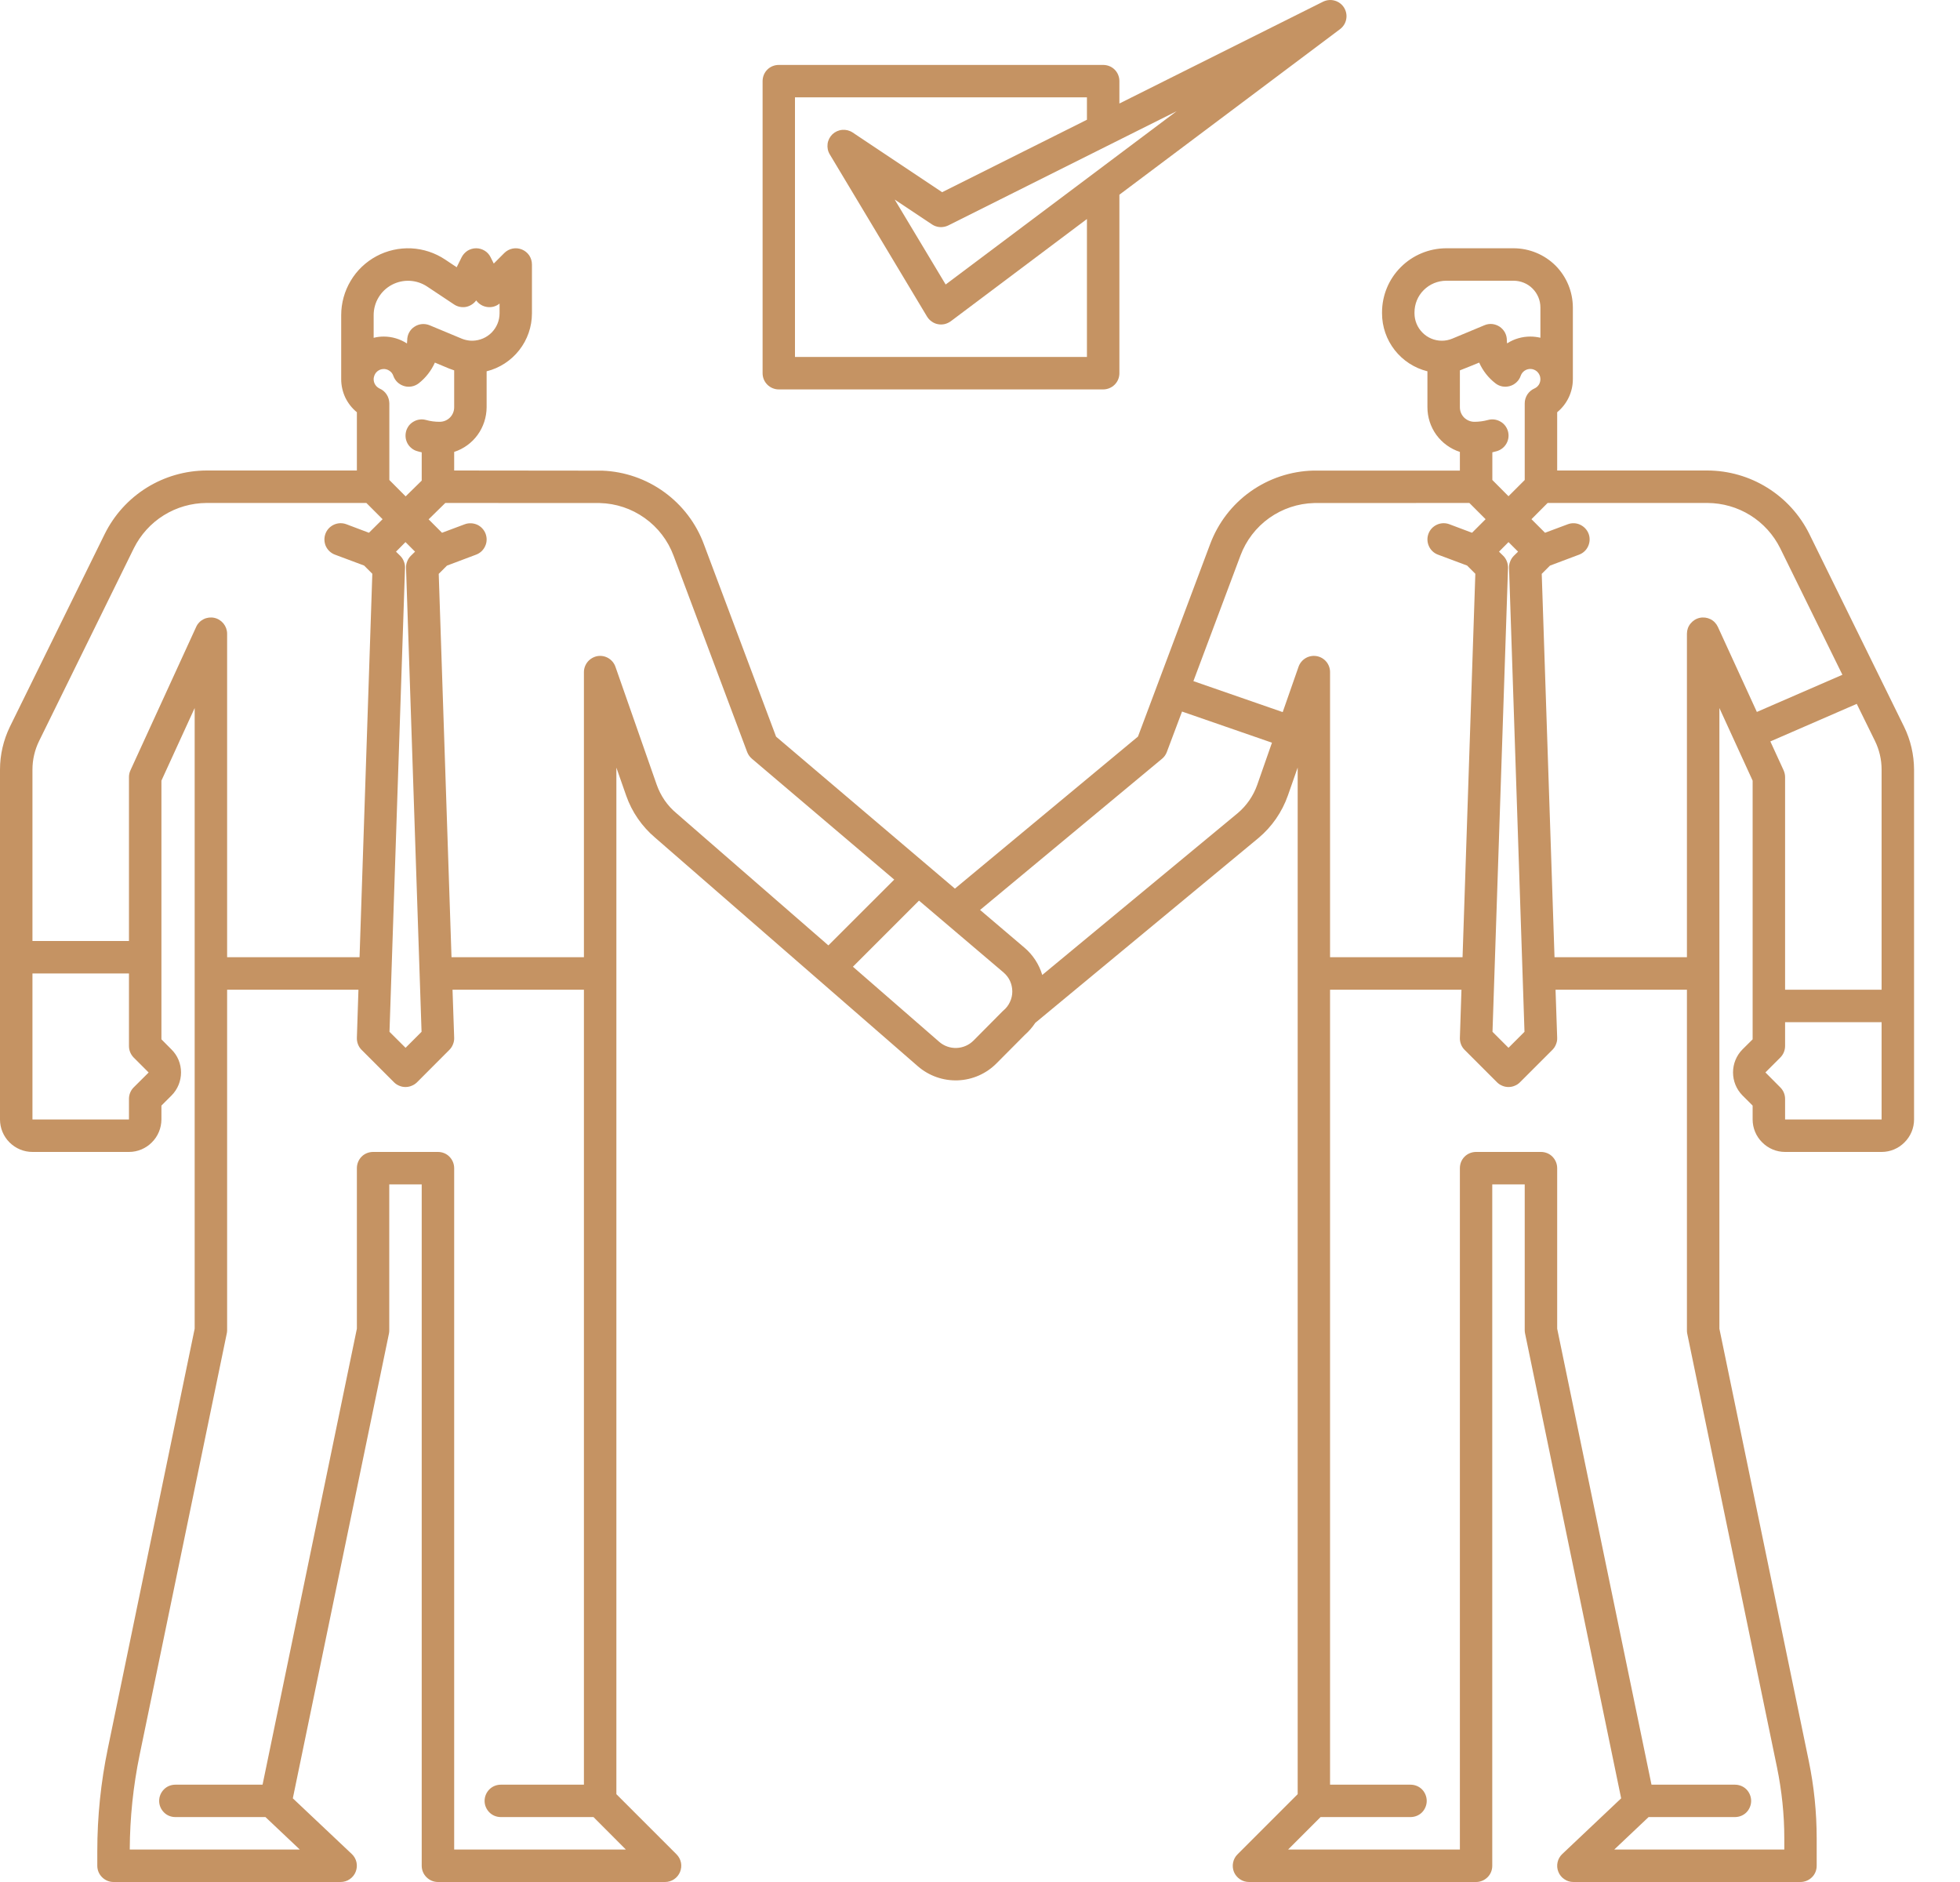<svg width="25" height="24" viewBox="0 0 25 24" fill="none" xmlns="http://www.w3.org/2000/svg">
<path d="M24.286 9.266L23.078 6.809C22.958 6.567 22.773 6.363 22.543 6.22C22.314 6.077 22.049 6.001 21.779 6H19.862V5.257C19.924 5.206 19.975 5.141 20.009 5.069C20.044 4.996 20.062 4.916 20.062 4.836V3.92C20.061 3.72 19.982 3.529 19.841 3.387C19.699 3.246 19.508 3.167 19.308 3.166H18.445C18.229 3.167 18.021 3.253 17.868 3.406C17.714 3.559 17.628 3.767 17.628 3.984V3.996C17.628 4.166 17.685 4.331 17.79 4.465C17.895 4.599 18.042 4.694 18.207 4.735V5.194C18.207 5.32 18.247 5.444 18.321 5.546C18.396 5.648 18.5 5.724 18.621 5.763V6.001L16.759 6.001H16.753C16.465 6.008 16.185 6.101 15.95 6.268C15.715 6.435 15.536 6.669 15.435 6.94L14.515 9.393L12.18 11.332L9.899 9.394L8.978 6.94C8.879 6.673 8.703 6.442 8.472 6.275C8.242 6.108 7.967 6.013 7.683 6.002C7.674 6.001 5.793 6 5.793 6V5.763C5.913 5.724 6.018 5.648 6.092 5.546C6.166 5.444 6.206 5.32 6.207 5.194V4.735C6.372 4.694 6.518 4.599 6.623 4.465C6.728 4.331 6.785 4.166 6.785 3.996V3.373C6.785 3.332 6.773 3.292 6.751 3.258C6.728 3.224 6.696 3.198 6.658 3.182C6.62 3.166 6.578 3.162 6.538 3.17C6.498 3.178 6.461 3.198 6.432 3.227L6.298 3.361L6.258 3.281C6.241 3.246 6.215 3.217 6.182 3.197C6.149 3.177 6.112 3.166 6.073 3.166C6.035 3.166 5.997 3.177 5.964 3.197C5.932 3.218 5.905 3.247 5.888 3.281L5.825 3.408L5.678 3.31C5.549 3.224 5.4 3.175 5.246 3.167C5.092 3.16 4.938 3.194 4.802 3.267C4.666 3.34 4.552 3.448 4.473 3.581C4.394 3.713 4.352 3.865 4.352 4.019V4.836C4.352 4.916 4.37 4.996 4.404 5.069C4.439 5.141 4.489 5.206 4.552 5.257V6H2.635C2.364 6.001 2.1 6.077 1.87 6.22C1.641 6.363 1.456 6.567 1.336 6.809L0.127 9.266C0.044 9.437 0 9.624 0 9.814V14.276C0 14.386 0.044 14.491 0.121 14.568C0.199 14.646 0.304 14.69 0.414 14.69H1.645C1.755 14.69 1.86 14.646 1.937 14.568C2.015 14.491 2.058 14.386 2.059 14.276V14.099L2.189 13.969C2.266 13.891 2.309 13.786 2.309 13.676C2.309 13.566 2.266 13.461 2.188 13.384L2.059 13.254V9.955L2.483 9.029V16.944L1.376 22.295C1.286 22.727 1.241 23.166 1.241 23.607V23.793C1.241 23.848 1.263 23.901 1.302 23.939C1.341 23.978 1.393 24 1.448 24H4.345C4.386 24 4.427 23.988 4.461 23.964C4.495 23.941 4.522 23.908 4.537 23.869C4.552 23.831 4.556 23.789 4.547 23.748C4.538 23.708 4.517 23.671 4.487 23.643L3.735 22.933L4.961 17.007C4.964 16.994 4.965 16.98 4.965 16.965V15.104H5.379V23.793C5.379 23.848 5.401 23.901 5.44 23.939C5.479 23.978 5.531 24 5.586 24H8.483C8.524 24 8.564 23.988 8.598 23.965C8.632 23.942 8.658 23.91 8.674 23.872C8.689 23.834 8.694 23.793 8.686 23.753C8.678 23.713 8.658 23.676 8.629 23.647L7.862 22.88V9.789L7.987 10.146C8.06 10.355 8.188 10.54 8.357 10.683L11.708 13.598C11.849 13.72 12.031 13.784 12.217 13.777C12.403 13.77 12.579 13.693 12.71 13.561L13.073 13.196C13.124 13.151 13.168 13.1 13.205 13.044L16.054 10.685C16.224 10.542 16.353 10.355 16.427 10.145L16.552 9.788V22.88L15.785 23.647C15.756 23.675 15.736 23.712 15.728 23.753C15.72 23.793 15.724 23.834 15.739 23.872C15.755 23.91 15.782 23.942 15.816 23.965C15.85 23.988 15.89 24 15.931 24H18.828C18.882 24 18.935 23.978 18.974 23.939C19.013 23.901 19.034 23.848 19.034 23.793V15.104H19.448V16.966C19.448 16.98 19.45 16.994 19.453 17.008L20.678 22.933L19.927 23.643C19.897 23.671 19.876 23.708 19.867 23.748C19.858 23.789 19.861 23.831 19.877 23.87C19.892 23.908 19.918 23.941 19.953 23.964C19.987 23.988 20.027 24 20.069 24H22.965C23.02 24 23.073 23.978 23.112 23.939C23.151 23.901 23.172 23.848 23.172 23.793V23.443C23.172 23.111 23.138 22.78 23.071 22.456L21.931 16.944V9.029L22.355 9.955V13.254L22.225 13.383C22.148 13.461 22.105 13.566 22.105 13.676C22.105 13.786 22.148 13.891 22.225 13.969L22.355 14.099V14.276C22.355 14.386 22.399 14.491 22.477 14.568C22.554 14.646 22.659 14.69 22.769 14.69H24C24.11 14.69 24.215 14.646 24.292 14.568C24.37 14.491 24.414 14.386 24.414 14.276V9.814C24.413 9.624 24.37 9.437 24.286 9.266ZM24 9.814V12.621H22.769V9.91C22.769 9.88 22.762 9.851 22.75 9.823L22.581 9.455L23.683 8.976L23.915 9.448C23.971 9.562 24 9.687 24 9.814V9.814ZM18.042 3.996V3.984C18.042 3.877 18.084 3.774 18.16 3.699C18.236 3.623 18.338 3.581 18.445 3.58H19.308C19.398 3.581 19.485 3.616 19.548 3.68C19.612 3.744 19.648 3.83 19.648 3.92V4.307C19.605 4.297 19.562 4.292 19.519 4.292C19.414 4.292 19.311 4.322 19.223 4.379C19.221 4.366 19.22 4.352 19.22 4.338C19.22 4.304 19.212 4.271 19.196 4.241C19.18 4.211 19.156 4.185 19.128 4.166C19.099 4.147 19.067 4.136 19.033 4.132C18.999 4.129 18.965 4.134 18.933 4.148L18.525 4.318C18.482 4.336 18.437 4.345 18.391 4.345C18.298 4.345 18.209 4.308 18.144 4.242C18.079 4.177 18.042 4.088 18.042 3.996V3.996ZM19.445 13.158L19.241 13.362L19.037 13.158L19.235 7.241C19.235 7.213 19.231 7.185 19.22 7.159C19.21 7.132 19.194 7.108 19.174 7.088L19.12 7.035L19.241 6.913L19.363 7.035L19.309 7.088C19.289 7.108 19.273 7.132 19.263 7.159C19.252 7.185 19.247 7.213 19.248 7.241L19.445 13.158ZM19.448 5.143V6.121L19.241 6.328L19.035 6.121V5.768C19.053 5.763 19.072 5.759 19.09 5.754C19.143 5.739 19.188 5.704 19.215 5.656C19.242 5.609 19.249 5.552 19.234 5.499C19.219 5.446 19.184 5.401 19.136 5.375C19.088 5.348 19.032 5.341 18.979 5.356C18.923 5.371 18.864 5.379 18.806 5.379C18.757 5.379 18.71 5.359 18.675 5.325C18.64 5.29 18.621 5.243 18.621 5.194V4.723C18.642 4.716 18.867 4.624 18.867 4.624C18.913 4.727 18.984 4.818 19.073 4.887C19.099 4.908 19.13 4.922 19.162 4.928C19.194 4.934 19.228 4.932 19.259 4.923C19.291 4.914 19.32 4.897 19.344 4.874C19.368 4.852 19.386 4.824 19.397 4.792C19.406 4.766 19.423 4.743 19.447 4.727C19.47 4.711 19.498 4.704 19.526 4.705C19.555 4.707 19.581 4.718 19.603 4.736C19.624 4.755 19.639 4.78 19.645 4.807C19.647 4.817 19.648 4.826 19.648 4.835C19.648 4.86 19.641 4.885 19.628 4.906C19.614 4.927 19.595 4.944 19.572 4.954C19.535 4.97 19.504 4.997 19.482 5.03C19.46 5.064 19.448 5.103 19.448 5.143H19.448ZM15.822 7.085C15.894 6.892 16.022 6.725 16.189 6.606C16.357 6.487 16.556 6.42 16.761 6.415L18.742 6.414L18.949 6.621L18.776 6.794L18.486 6.685C18.435 6.666 18.378 6.668 18.328 6.691C18.278 6.714 18.239 6.755 18.22 6.807C18.201 6.858 18.203 6.915 18.226 6.965C18.248 7.015 18.29 7.054 18.341 7.073L18.713 7.212L18.818 7.317L18.655 12.207H16.965V8.571C16.965 8.522 16.948 8.475 16.917 8.438C16.885 8.4 16.841 8.375 16.793 8.367C16.745 8.359 16.695 8.368 16.653 8.393C16.611 8.418 16.579 8.457 16.563 8.503L16.361 9.081L15.222 8.686L15.822 7.085ZM4.766 4.019C4.766 3.94 4.787 3.862 4.828 3.794C4.869 3.725 4.927 3.67 4.998 3.632C5.068 3.595 5.147 3.577 5.226 3.581C5.305 3.585 5.382 3.61 5.448 3.654L5.791 3.882C5.835 3.912 5.89 3.923 5.943 3.914C5.995 3.904 6.042 3.874 6.074 3.831C6.09 3.853 6.111 3.873 6.135 3.887C6.159 3.902 6.186 3.911 6.214 3.915C6.242 3.919 6.27 3.917 6.297 3.91C6.325 3.902 6.35 3.889 6.372 3.871V3.996C6.372 4.087 6.336 4.174 6.272 4.24C6.208 4.305 6.122 4.342 6.03 4.345C6.016 4.345 6.001 4.345 5.986 4.343C5.952 4.339 5.919 4.331 5.888 4.318L5.48 4.148C5.449 4.135 5.414 4.13 5.381 4.133C5.347 4.136 5.314 4.148 5.286 4.167C5.257 4.185 5.234 4.211 5.218 4.241C5.202 4.271 5.194 4.305 5.194 4.339C5.194 4.352 5.193 4.366 5.191 4.38C5.103 4.323 5 4.292 4.895 4.292C4.852 4.292 4.808 4.297 4.766 4.308L4.766 4.019ZM4.77 4.806C4.776 4.779 4.791 4.754 4.812 4.736C4.834 4.718 4.86 4.707 4.888 4.706C4.916 4.704 4.944 4.712 4.967 4.728C4.991 4.743 5.008 4.766 5.017 4.793C5.028 4.824 5.046 4.852 5.07 4.875C5.094 4.897 5.123 4.914 5.154 4.923C5.186 4.933 5.219 4.934 5.252 4.928C5.284 4.922 5.315 4.908 5.341 4.888C5.43 4.818 5.501 4.727 5.547 4.624L5.729 4.7C5.75 4.708 5.771 4.716 5.793 4.723V5.194C5.793 5.243 5.774 5.29 5.739 5.325C5.704 5.36 5.657 5.379 5.608 5.379C5.549 5.379 5.491 5.372 5.435 5.356C5.409 5.349 5.381 5.346 5.354 5.35C5.327 5.353 5.301 5.362 5.278 5.375C5.254 5.388 5.233 5.406 5.216 5.427C5.2 5.449 5.187 5.473 5.18 5.499C5.173 5.526 5.171 5.553 5.174 5.58C5.177 5.607 5.186 5.633 5.199 5.657C5.212 5.68 5.23 5.701 5.252 5.718C5.273 5.735 5.297 5.747 5.324 5.754C5.342 5.76 5.361 5.764 5.379 5.768V6.129L5.174 6.33L4.966 6.121V5.144C4.965 5.104 4.954 5.064 4.932 5.031C4.91 4.997 4.879 4.971 4.842 4.955C4.82 4.944 4.8 4.928 4.787 4.907C4.773 4.886 4.766 4.861 4.766 4.836C4.766 4.826 4.767 4.816 4.77 4.806ZM5.377 13.158L5.173 13.362L4.968 13.158L5.166 7.241C5.167 7.213 5.162 7.185 5.151 7.159C5.141 7.132 5.125 7.108 5.105 7.088L5.051 7.035L5.172 6.913L5.294 7.035L5.24 7.088C5.22 7.108 5.204 7.132 5.194 7.159C5.183 7.185 5.178 7.213 5.179 7.241L5.377 13.158ZM1.705 13.867C1.667 13.905 1.645 13.958 1.645 14.013V14.276H0.414V12.414H1.645V13.34C1.645 13.395 1.667 13.447 1.705 13.486L1.896 13.677L1.705 13.867ZM1.664 9.823C1.651 9.851 1.645 9.88 1.645 9.91V12H0.414V9.814C0.414 9.688 0.443 9.563 0.499 9.449L1.707 6.992C1.793 6.819 1.925 6.673 2.089 6.571C2.253 6.469 2.442 6.415 2.635 6.414H4.673L4.88 6.621L4.706 6.794L4.417 6.685C4.366 6.666 4.309 6.668 4.259 6.691C4.209 6.714 4.17 6.755 4.151 6.807C4.132 6.858 4.134 6.915 4.156 6.965C4.179 7.015 4.221 7.054 4.272 7.073L4.644 7.212L4.749 7.317L4.586 12.207H2.897V8.081C2.897 8.034 2.88 7.988 2.851 7.952C2.821 7.915 2.78 7.889 2.734 7.879C2.688 7.869 2.639 7.875 2.597 7.896C2.555 7.917 2.521 7.952 2.502 7.995L1.664 9.823ZM5.793 23.586V14.897C5.793 14.842 5.771 14.789 5.732 14.75C5.694 14.711 5.641 14.69 5.586 14.69H4.759C4.704 14.69 4.651 14.711 4.612 14.75C4.574 14.789 4.552 14.842 4.552 14.897V16.944L3.349 22.759H2.237C2.182 22.759 2.129 22.78 2.091 22.819C2.052 22.858 2.03 22.911 2.03 22.966C2.03 23.02 2.052 23.073 2.091 23.112C2.129 23.151 2.182 23.172 2.237 23.172H3.386L3.824 23.586H1.655C1.657 23.181 1.699 22.776 1.781 22.379L2.892 17.007C2.895 16.994 2.897 16.98 2.897 16.965V12.621H4.572L4.552 13.235C4.551 13.263 4.556 13.291 4.566 13.317C4.576 13.344 4.592 13.368 4.612 13.388L5.026 13.802C5.045 13.821 5.068 13.836 5.093 13.846C5.118 13.857 5.145 13.862 5.172 13.862C5.199 13.862 5.226 13.857 5.251 13.846C5.277 13.836 5.299 13.821 5.319 13.802L5.732 13.388C5.752 13.368 5.768 13.344 5.778 13.317C5.789 13.291 5.794 13.263 5.793 13.235L5.772 12.621H7.448V22.759H6.388C6.333 22.759 6.281 22.78 6.242 22.819C6.203 22.858 6.181 22.911 6.181 22.966C6.181 23.02 6.203 23.073 6.242 23.112C6.281 23.151 6.333 23.172 6.388 23.172H7.57L7.983 23.586H5.793ZM8.377 10.009L7.85 8.503C7.834 8.457 7.802 8.418 7.76 8.393C7.718 8.368 7.669 8.359 7.62 8.367C7.572 8.376 7.529 8.401 7.497 8.438C7.466 8.475 7.448 8.522 7.448 8.571V12.207H5.759L5.596 7.318L5.701 7.213L6.073 7.073C6.098 7.064 6.121 7.049 6.141 7.031C6.161 7.012 6.177 6.99 6.188 6.965C6.2 6.94 6.206 6.914 6.207 6.886C6.208 6.859 6.203 6.832 6.194 6.807C6.184 6.781 6.17 6.758 6.151 6.738C6.133 6.718 6.11 6.702 6.086 6.691C6.061 6.68 6.034 6.674 6.007 6.673C5.98 6.672 5.953 6.676 5.927 6.686L5.638 6.794L5.467 6.623L5.68 6.414C5.68 6.414 7.645 6.415 7.65 6.415C7.856 6.42 8.055 6.486 8.223 6.606C8.391 6.725 8.519 6.892 8.591 7.085L9.53 9.59C9.543 9.623 9.563 9.652 9.59 9.675L11.406 11.217L10.566 12.056L8.626 10.369C8.512 10.274 8.427 10.149 8.377 10.009ZM12.799 12.886C12.794 12.89 12.79 12.894 12.786 12.898L12.417 13.27C12.36 13.327 12.283 13.361 12.201 13.364C12.12 13.367 12.041 13.339 11.98 13.286L10.879 12.328L11.722 11.485L12.8 12.401C12.835 12.431 12.864 12.468 12.883 12.51C12.902 12.552 12.912 12.598 12.912 12.644C12.912 12.69 12.902 12.735 12.882 12.777C12.863 12.819 12.835 12.856 12.799 12.886L12.799 12.886ZM16.036 10.009C15.987 10.148 15.902 10.272 15.789 10.368L13.294 12.433C13.254 12.298 13.175 12.177 13.068 12.086L12.501 11.604L14.822 9.676C14.85 9.653 14.871 9.623 14.883 9.59L15.077 9.074L16.224 9.471L16.036 10.009ZM22.666 22.539C22.727 22.837 22.759 23.14 22.759 23.443V23.586H20.59L21.028 23.172H22.129C22.184 23.172 22.237 23.151 22.276 23.112C22.314 23.073 22.336 23.02 22.336 22.966C22.336 22.911 22.314 22.858 22.276 22.819C22.237 22.78 22.184 22.759 22.129 22.759H21.065L19.862 16.944V14.897C19.862 14.842 19.84 14.789 19.801 14.75C19.763 14.711 19.71 14.69 19.655 14.69H18.828C18.773 14.69 18.72 14.711 18.681 14.75C18.642 14.789 18.621 14.842 18.621 14.897V23.586H16.43L16.844 23.172H17.991C18.046 23.172 18.099 23.151 18.138 23.112C18.176 23.073 18.198 23.02 18.198 22.966C18.198 22.911 18.176 22.858 18.138 22.819C18.099 22.78 18.046 22.759 17.991 22.759H16.965V12.621H18.641L18.621 13.235C18.62 13.263 18.625 13.291 18.635 13.317C18.645 13.344 18.661 13.368 18.681 13.388L19.095 13.802C19.114 13.821 19.137 13.836 19.162 13.846C19.187 13.857 19.214 13.862 19.241 13.862C19.268 13.862 19.295 13.857 19.32 13.846C19.346 13.836 19.368 13.821 19.387 13.802L19.801 13.388C19.821 13.368 19.837 13.344 19.847 13.317C19.858 13.291 19.863 13.263 19.862 13.235L19.841 12.621H21.517V16.966C21.517 16.98 21.518 16.994 21.521 17.008L22.666 22.539ZM21.912 7.995C21.892 7.952 21.859 7.917 21.817 7.896C21.774 7.875 21.726 7.869 21.68 7.879C21.634 7.889 21.593 7.915 21.563 7.952C21.533 7.988 21.517 8.034 21.517 8.081V12.207H19.828L19.665 7.318L19.77 7.213L20.142 7.073C20.193 7.054 20.235 7.015 20.257 6.965C20.28 6.915 20.282 6.858 20.263 6.807C20.243 6.755 20.204 6.714 20.154 6.691C20.105 6.668 20.048 6.666 19.996 6.686L19.707 6.794L19.534 6.621L19.74 6.414L21.779 6.414C21.972 6.415 22.161 6.469 22.325 6.571C22.489 6.673 22.621 6.819 22.707 6.992L23.5 8.605L22.409 9.079L21.912 7.995ZM22.769 14.276V14.013C22.769 13.958 22.747 13.906 22.708 13.867L22.518 13.676L22.708 13.486C22.747 13.447 22.769 13.394 22.769 13.339V13.035H24V14.276H22.769Z" fill="#C59363"/>
<path d="M9.933 4.966H14.071C14.126 4.966 14.179 4.944 14.218 4.905C14.257 4.866 14.278 4.814 14.278 4.759V2.483L17.092 0.372C17.133 0.341 17.162 0.296 17.171 0.245C17.181 0.195 17.171 0.142 17.144 0.098C17.117 0.054 17.074 0.022 17.024 0.008C16.975 -0.006 16.922 -0.001 16.875 0.022L14.278 1.32V1.035C14.278 0.98 14.257 0.927 14.218 0.888C14.179 0.849 14.126 0.828 14.071 0.828H9.933C9.879 0.828 9.826 0.849 9.787 0.888C9.748 0.927 9.727 0.98 9.727 1.035V4.759C9.727 4.814 9.748 4.866 9.787 4.905C9.826 4.944 9.879 4.966 9.933 4.966ZM12.062 3.628L11.412 2.545L11.888 2.862C11.918 2.882 11.953 2.894 11.99 2.896C12.026 2.898 12.062 2.891 12.095 2.875L15.008 1.418L12.062 3.628ZM10.14 1.241H13.864V1.527L12.017 2.451L10.876 1.69C10.837 1.664 10.79 1.652 10.743 1.656C10.696 1.66 10.652 1.68 10.618 1.712C10.584 1.745 10.562 1.788 10.556 1.834C10.55 1.881 10.559 1.928 10.584 1.969L11.825 4.038C11.84 4.062 11.86 4.084 11.884 4.1C11.907 4.117 11.934 4.129 11.963 4.134C11.991 4.14 12.02 4.139 12.049 4.133C12.077 4.126 12.103 4.114 12.127 4.097L13.864 2.793V4.552H10.14V1.241Z" fill="#C59363"/>
</svg>
